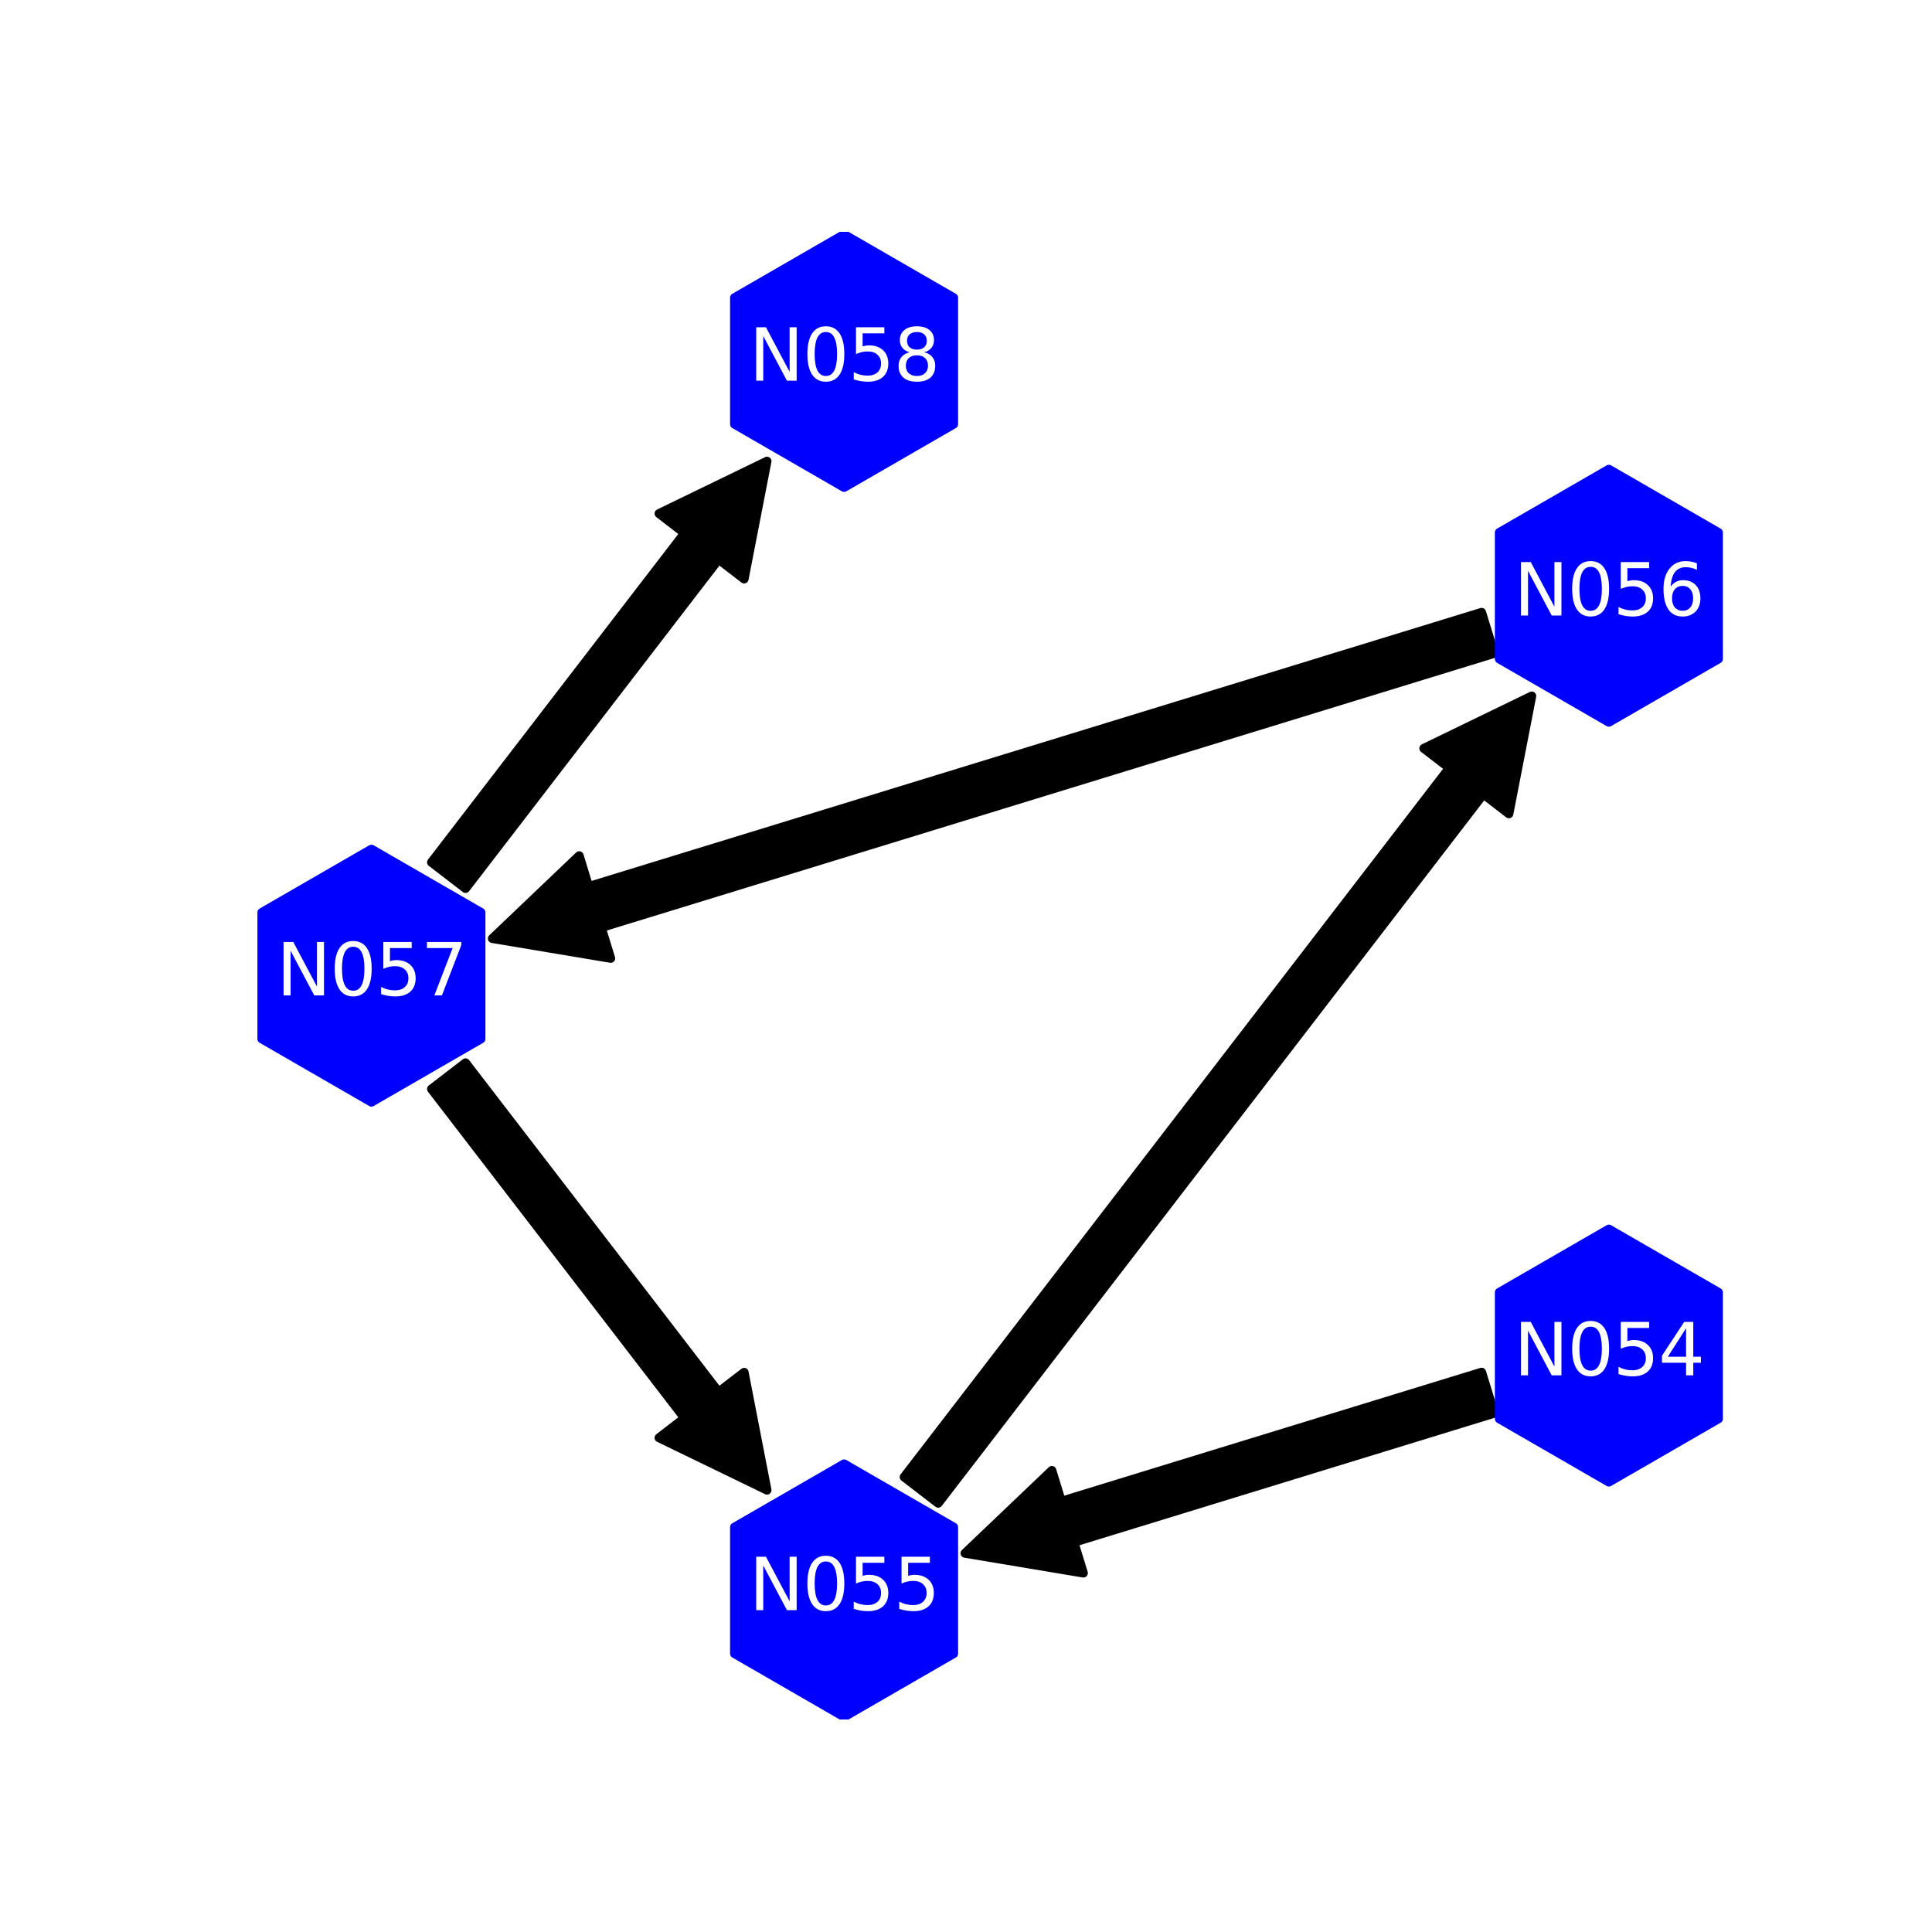 <?xml version="1.0" encoding="utf-8" standalone="no"?>
<!DOCTYPE svg PUBLIC "-//W3C//DTD SVG 1.1//EN"
  "http://www.w3.org/Graphics/SVG/1.1/DTD/svg11.dtd">
<svg xmlns:xlink="http://www.w3.org/1999/xlink" width="216pt" height="216pt" viewBox="0 0 216 216" xmlns="http://www.w3.org/2000/svg" version="1.1">
 <defs>
  <style type="text/css">*{stroke-linejoin: round; stroke-linecap: butt}</style>
 </defs>
 <g id="figure_1">
  <g id="patch_1">
   <path d="M 0 216 
L 216 216 
L 216 0 
L 0 0 
z
" style="fill: #ffffff"/>
  </g>
  <g id="axes_1">
   <g id="patch_2">
    <path d="M 52.049 118.828 
Q 66.195 137.226 80.342 155.624 
L 83.195 153.43 
Q 84.474 160.014 85.752 166.598 
Q 79.717 163.671 73.682 160.745 
L 76.536 158.55 
Q 62.39 140.152 48.244 121.753 
L 52.049 118.828 
z
" clip-path="url(#p3a72e0b303)" style="stroke: #000000; stroke-linecap: round"/>
   </g>
   <g id="patch_3">
    <path d="M 48.244 96.407 
Q 62.39 78.008 76.536 59.61 
L 73.682 57.415 
Q 79.717 54.489 85.752 51.562 
Q 84.474 58.146 83.195 64.73 
L 80.342 62.536 
Q 66.195 80.934 52.049 99.332 
L 48.244 96.407 
z
" clip-path="url(#p3a72e0b303)" style="stroke: #000000; stroke-linecap: round"/>
   </g>
   <g id="patch_4">
    <path d="M 101.086 165.135 
Q 131.562 125.499 162.038 85.863 
L 159.184 83.668 
Q 165.22 80.741 171.255 77.813 
Q 169.976 84.398 168.697 90.983 
L 165.844 88.789 
Q 135.368 128.425 104.892 168.061 
L 101.086 165.135 
z
" clip-path="url(#p3a72e0b303)" style="stroke: #000000; stroke-linecap: round"/>
   </g>
   <g id="patch_5">
    <path d="M 167.059 158.001 
Q 143.563 165.215 120.066 172.429 
L 121.123 175.87 
Q 114.506 174.763 107.889 173.657 
Q 112.745 169.028 117.601 164.399 
L 118.657 167.84 
Q 142.154 160.626 165.65 153.412 
L 167.059 158.001 
z
" clip-path="url(#p3a72e0b303)" style="stroke: #000000; stroke-linecap: round"/>
   </g>
   <g id="patch_6">
    <path d="M 167.055 73.05 
Q 117.138 88.376 67.221 103.702 
L 68.278 107.143 
Q 61.662 106.036 55.046 104.929 
Q 59.901 100.3 64.756 95.672 
L 65.812 99.113 
Q 115.729 83.787 165.646 68.462 
L 167.055 73.05 
z
" clip-path="url(#p3a72e0b303)" style="stroke: #000000; stroke-linecap: round"/>
   </g>
   <g id="PathCollection_1">
    <defs>
     <path id="mfdbfb050d0" d="M 0 -14.142 
L -12.247 -7.071 
L -12.247 7.071 
L -0 14.142 
L 12.247 7.071 
L 12.247 -7.071 
z
" style="stroke: #0000ff"/>
    </defs>
    <g clip-path="url(#p3a72e0b303)">
     <use xlink:href="#mfdbfb050d0" x="41.526" y="109.08" style="fill: #0000ff; stroke: #0000ff"/>
     <use xlink:href="#mfdbfb050d0" x="94.37" y="177.807" style="fill: #0000ff; stroke: #0000ff"/>
     <use xlink:href="#mfdbfb050d0" x="179.874" y="151.556" style="fill: #0000ff; stroke: #0000ff"/>
     <use xlink:href="#mfdbfb050d0" x="179.874" y="66.604" style="fill: #0000ff; stroke: #0000ff"/>
     <use xlink:href="#mfdbfb050d0" x="94.37" y="40.353" style="fill: #0000ff; stroke: #0000ff"/>
    </g>
   </g>
   <g id="text_1">
    <g clip-path="url(#p3a72e0b303)">
     <!-- N057 -->
     <g style="fill: #ffffff" transform="translate(30.899 111.287) scale(0.08 -0.08)">
      <defs>
       <path id="DejaVuSans-4e" d="M 628 4666 
L 1478 4666 
L 3547 763 
L 3547 4666 
L 4159 4666 
L 4159 0 
L 3309 0 
L 1241 3903 
L 1241 0 
L 628 0 
L 628 4666 
z
" transform="scale(0.016)"/>
       <path id="DejaVuSans-30" d="M 2034 4250 
Q 1547 4250 1301 3770 
Q 1056 3291 1056 2328 
Q 1056 1369 1301 889 
Q 1547 409 2034 409 
Q 2525 409 2770 889 
Q 3016 1369 3016 2328 
Q 3016 3291 2770 3770 
Q 2525 4250 2034 4250 
z
M 2034 4750 
Q 2819 4750 3233 4129 
Q 3647 3509 3647 2328 
Q 3647 1150 3233 529 
Q 2819 -91 2034 -91 
Q 1250 -91 836 529 
Q 422 1150 422 2328 
Q 422 3509 836 4129 
Q 1250 4750 2034 4750 
z
" transform="scale(0.016)"/>
       <path id="DejaVuSans-35" d="M 691 4666 
L 3169 4666 
L 3169 4134 
L 1269 4134 
L 1269 2991 
Q 1406 3038 1543 3061 
Q 1681 3084 1819 3084 
Q 2600 3084 3056 2656 
Q 3513 2228 3513 1497 
Q 3513 744 3044 326 
Q 2575 -91 1722 -91 
Q 1428 -91 1123 -41 
Q 819 9 494 109 
L 494 744 
Q 775 591 1075 516 
Q 1375 441 1709 441 
Q 2250 441 2565 725 
Q 2881 1009 2881 1497 
Q 2881 1984 2565 2268 
Q 2250 2553 1709 2553 
Q 1456 2553 1204 2497 
Q 953 2441 691 2322 
L 691 4666 
z
" transform="scale(0.016)"/>
       <path id="DejaVuSans-37" d="M 525 4666 
L 3525 4666 
L 3525 4397 
L 1831 0 
L 1172 0 
L 2766 4134 
L 525 4134 
L 525 4666 
z
" transform="scale(0.016)"/>
      </defs>
      <use xlink:href="#DejaVuSans-4e"/>
      <use xlink:href="#DejaVuSans-30" x="74.805"/>
      <use xlink:href="#DejaVuSans-35" x="138.428"/>
      <use xlink:href="#DejaVuSans-37" x="202.051"/>
     </g>
    </g>
   </g>
   <g id="text_2">
    <g clip-path="url(#p3a72e0b303)">
     <!-- N055 -->
     <g style="fill: #ffffff" transform="translate(83.743 180.015) scale(0.08 -0.08)">
      <use xlink:href="#DejaVuSans-4e"/>
      <use xlink:href="#DejaVuSans-30" x="74.805"/>
      <use xlink:href="#DejaVuSans-35" x="138.428"/>
      <use xlink:href="#DejaVuSans-35" x="202.051"/>
     </g>
    </g>
   </g>
   <g id="text_3">
    <g clip-path="url(#p3a72e0b303)">
     <!-- N054 -->
     <g style="fill: #ffffff" transform="translate(169.246 153.763) scale(0.08 -0.08)">
      <defs>
       <path id="DejaVuSans-34" d="M 2419 4116 
L 825 1625 
L 2419 1625 
L 2419 4116 
z
M 2253 4666 
L 3047 4666 
L 3047 1625 
L 3713 1625 
L 3713 1100 
L 3047 1100 
L 3047 0 
L 2419 0 
L 2419 1100 
L 313 1100 
L 313 1709 
L 2253 4666 
z
" transform="scale(0.016)"/>
      </defs>
      <use xlink:href="#DejaVuSans-4e"/>
      <use xlink:href="#DejaVuSans-30" x="74.805"/>
      <use xlink:href="#DejaVuSans-35" x="138.428"/>
      <use xlink:href="#DejaVuSans-34" x="202.051"/>
     </g>
    </g>
   </g>
   <g id="text_4">
    <g clip-path="url(#p3a72e0b303)">
     <!-- N056 -->
     <g style="fill: #ffffff" transform="translate(169.246 68.812) scale(0.08 -0.08)">
      <defs>
       <path id="DejaVuSans-36" d="M 2113 2584 
Q 1688 2584 1439 2293 
Q 1191 2003 1191 1497 
Q 1191 994 1439 701 
Q 1688 409 2113 409 
Q 2538 409 2786 701 
Q 3034 994 3034 1497 
Q 3034 2003 2786 2293 
Q 2538 2584 2113 2584 
z
M 3366 4563 
L 3366 3988 
Q 3128 4100 2886 4159 
Q 2644 4219 2406 4219 
Q 1781 4219 1451 3797 
Q 1122 3375 1075 2522 
Q 1259 2794 1537 2939 
Q 1816 3084 2150 3084 
Q 2853 3084 3261 2657 
Q 3669 2231 3669 1497 
Q 3669 778 3244 343 
Q 2819 -91 2113 -91 
Q 1303 -91 875 529 
Q 447 1150 447 2328 
Q 447 3434 972 4092 
Q 1497 4750 2381 4750 
Q 2619 4750 2861 4703 
Q 3103 4656 3366 4563 
z
" transform="scale(0.016)"/>
      </defs>
      <use xlink:href="#DejaVuSans-4e"/>
      <use xlink:href="#DejaVuSans-30" x="74.805"/>
      <use xlink:href="#DejaVuSans-35" x="138.428"/>
      <use xlink:href="#DejaVuSans-36" x="202.051"/>
     </g>
    </g>
   </g>
   <g id="text_5">
    <g clip-path="url(#p3a72e0b303)">
     <!-- N058 -->
     <g style="fill: #ffffff" transform="translate(83.743 42.56) scale(0.08 -0.08)">
      <defs>
       <path id="DejaVuSans-38" d="M 2034 2216 
Q 1584 2216 1326 1975 
Q 1069 1734 1069 1313 
Q 1069 891 1326 650 
Q 1584 409 2034 409 
Q 2484 409 2743 651 
Q 3003 894 3003 1313 
Q 3003 1734 2745 1975 
Q 2488 2216 2034 2216 
z
M 1403 2484 
Q 997 2584 770 2862 
Q 544 3141 544 3541 
Q 544 4100 942 4425 
Q 1341 4750 2034 4750 
Q 2731 4750 3128 4425 
Q 3525 4100 3525 3541 
Q 3525 3141 3298 2862 
Q 3072 2584 2669 2484 
Q 3125 2378 3379 2068 
Q 3634 1759 3634 1313 
Q 3634 634 3220 271 
Q 2806 -91 2034 -91 
Q 1263 -91 848 271 
Q 434 634 434 1313 
Q 434 1759 690 2068 
Q 947 2378 1403 2484 
z
M 1172 3481 
Q 1172 3119 1398 2916 
Q 1625 2713 2034 2713 
Q 2441 2713 2670 2916 
Q 2900 3119 2900 3481 
Q 2900 3844 2670 4047 
Q 2441 4250 2034 4250 
Q 1625 4250 1398 4047 
Q 1172 3844 1172 3481 
z
" transform="scale(0.016)"/>
      </defs>
      <use xlink:href="#DejaVuSans-4e"/>
      <use xlink:href="#DejaVuSans-30" x="74.805"/>
      <use xlink:href="#DejaVuSans-35" x="138.428"/>
      <use xlink:href="#DejaVuSans-38" x="202.051"/>
     </g>
    </g>
   </g>
  </g>
 </g>
 <defs>
  <clipPath id="p3a72e0b303">
   <rect x="27" y="25.92" width="167.4" height="166.32"/>
  </clipPath>
 </defs>
</svg>
